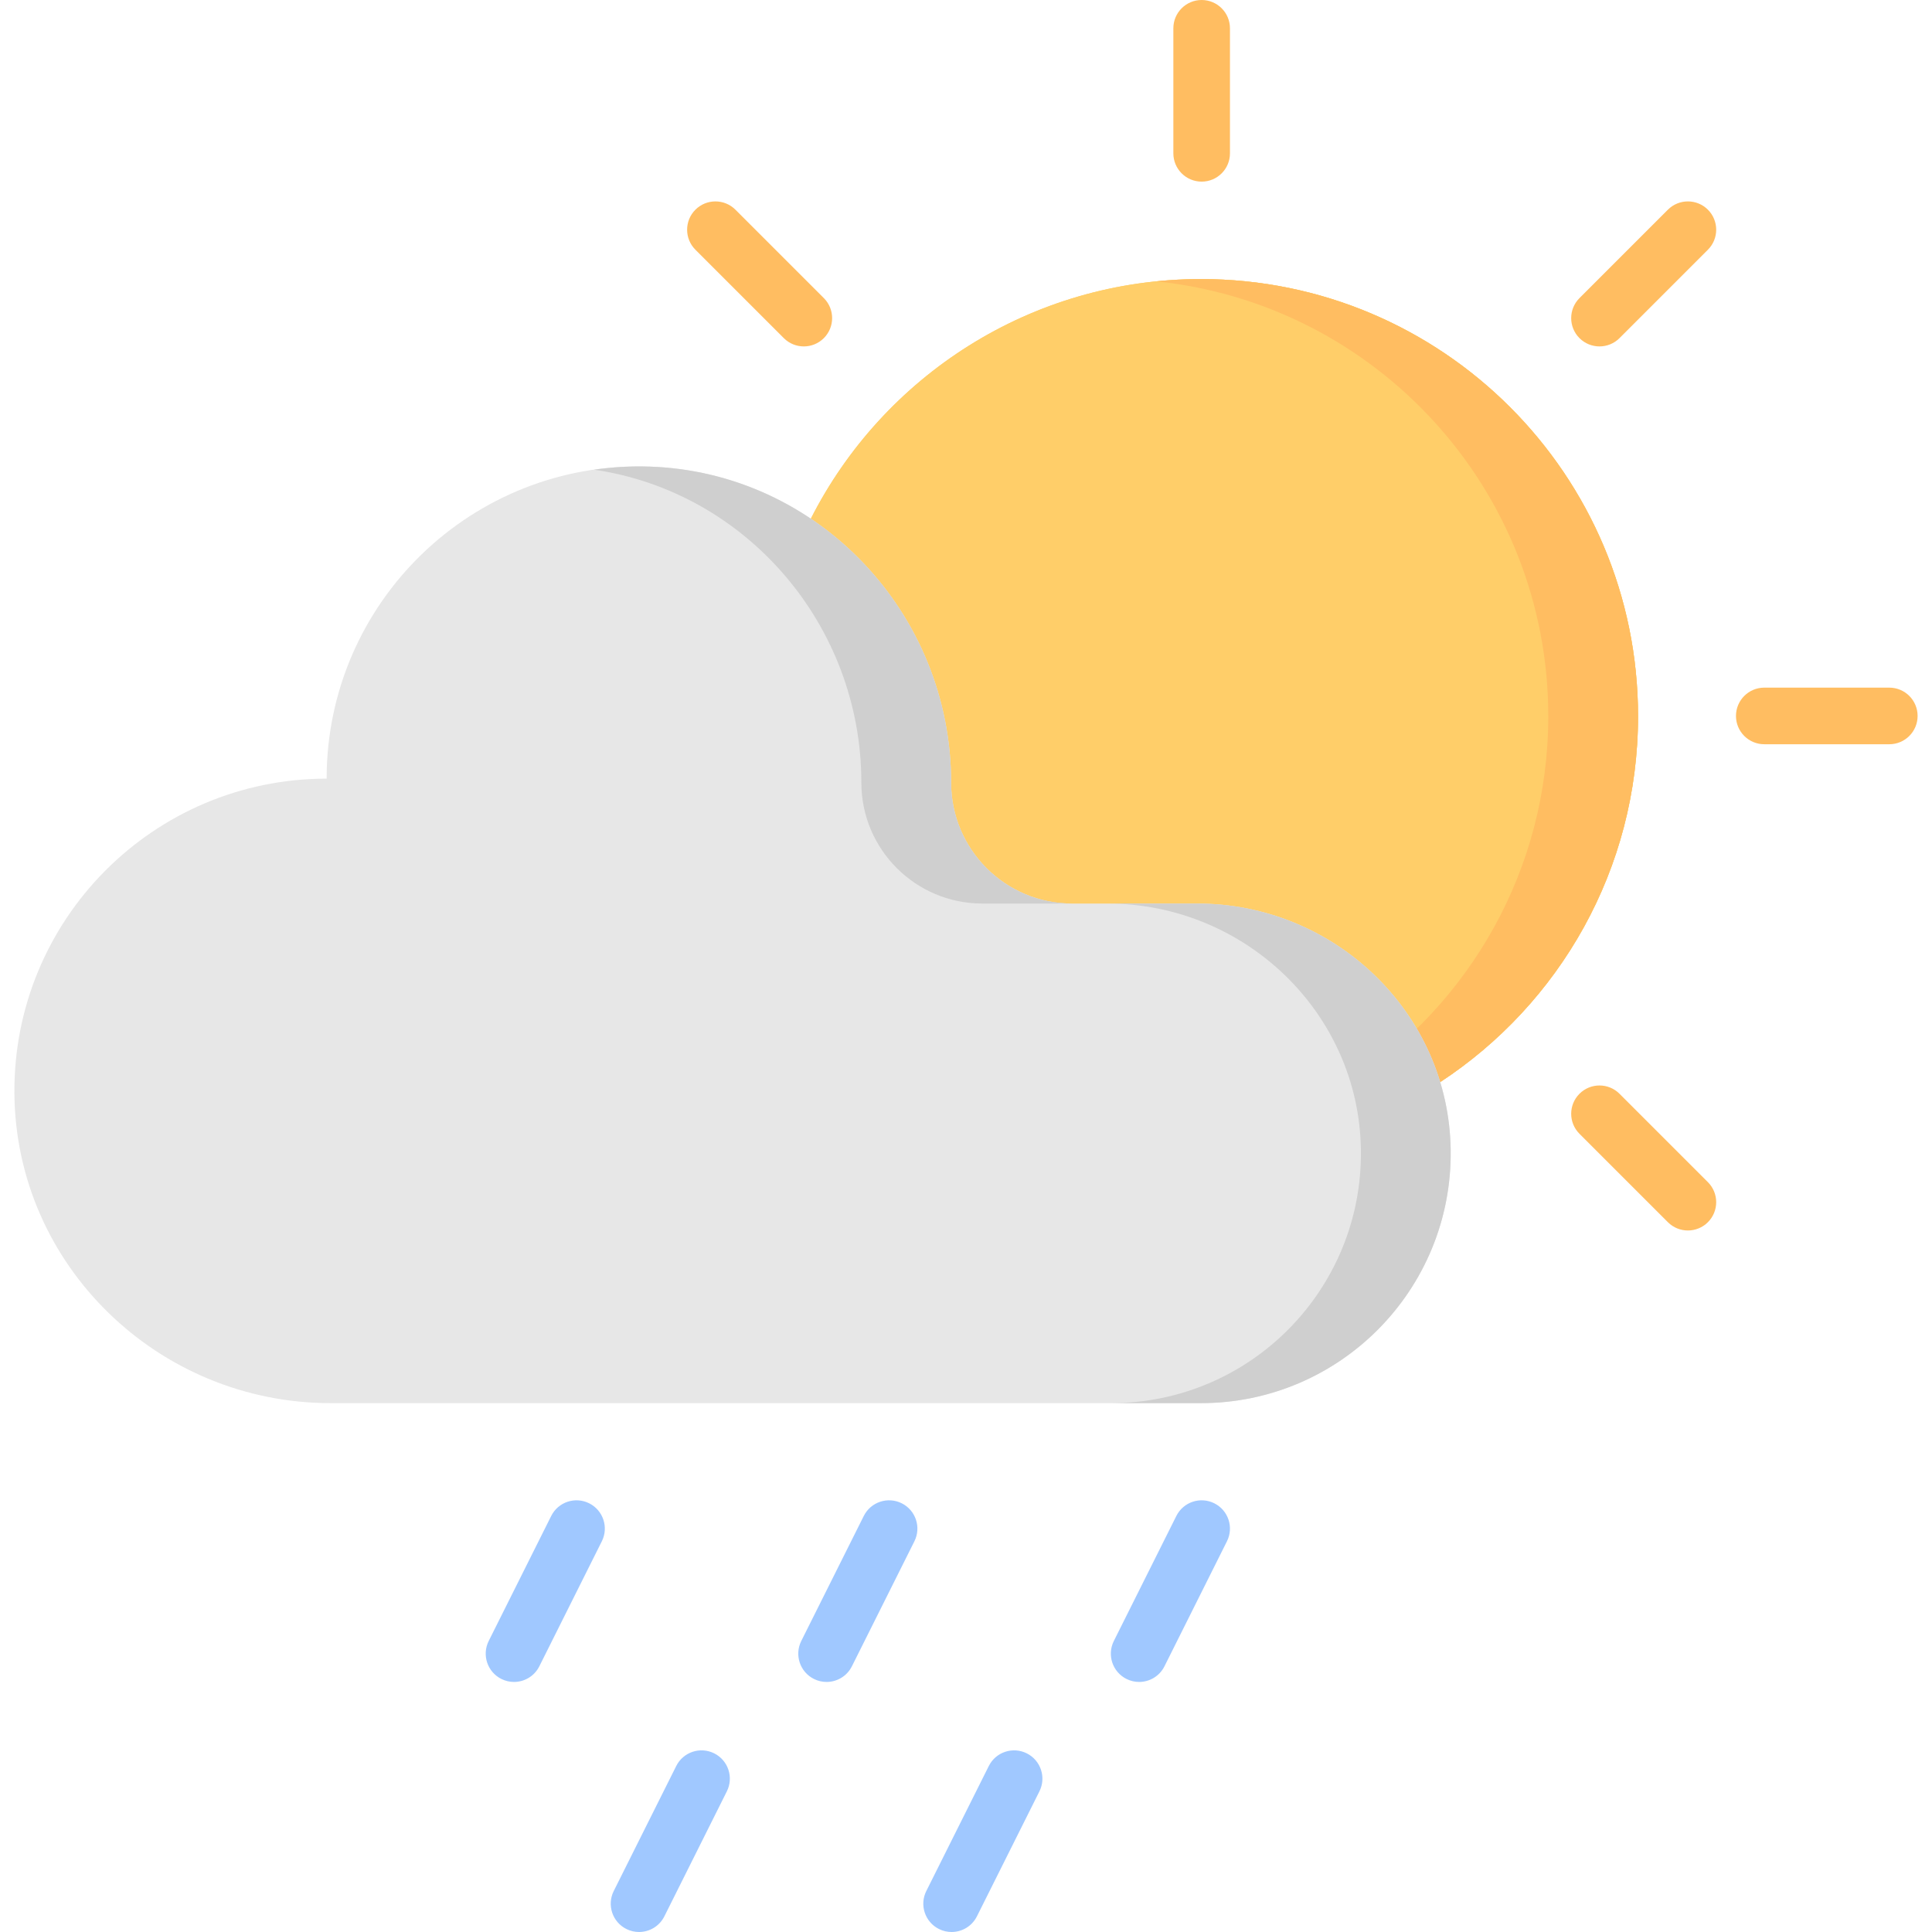 <svg id="Capa_1" enable-background="new 0 0 512.002 512.002" height="512" viewBox="0 0 512.002 512.002" width="512" xmlns="http://www.w3.org/2000/svg"><g><path d="m214.88 137.461c19.117-37.682 58.231-63.505 103.376-63.505 63.98 0 115.846 51.866 115.846 115.847 0 40.57-20.854 76.268-52.427 96.961h-166.795z" fill="#ffce69"/><path d="m214.88 137.461c19.117-37.682 58.231-63.505 103.376-63.505 63.98 0 115.846 51.866 115.846 115.847 0 40.57-20.854 76.268-52.427 96.961h-166.795z" fill="#ffce69"/><path d="m318.256 73.955c-4.002 0-7.954.213-11.851.609 58.371 5.976 103.908 55.289 103.908 115.238 0 40.569-20.854 76.268-52.427 96.961h23.79c31.573-20.693 52.427-56.392 52.427-96.961-.001-63.98-51.867-115.847-115.847-115.847z" fill="#ffbd61"/><path d="m86.563 206.352c0-46.641 38.588-84.269 85.581-82.7 44.751 1.494 79.914 38.963 79.914 83.739 0 17.706 14.354 32.06 32.06 32.06h33.151c36.382 0 66.707 28.94 67.179 65.319.48 36.963-29.339 67.077-66.192 67.077h-230.654c-45.627 0-83.446-36.495-83.784-82.12-.341-45.989 36.836-83.375 82.745-83.375z" fill="#e7e7e7"/><g fill="#cfcfcf"><path d="m228.268 207.39c0 17.706 14.354 32.06 32.06 32.06h23.79c-17.706 0-32.06-14.354-32.06-32.06 0-44.776-35.163-82.245-79.914-83.739-5.013-.168-9.923.137-14.708.825 40.333 5.873 70.832 41.217 70.832 82.914z"/><path d="m317.269 239.451h-23.79c36.382 0 66.707 28.94 67.179 65.319.479 36.963-29.34 67.077-66.192 67.077h23.79c36.853 0 66.672-30.114 66.192-67.077-.472-36.379-30.797-65.319-67.179-65.319z"/></g><g><path d="m318.453 48.134c-4.143 0-7.5-3.357-7.5-7.5v-33.134c0-4.143 3.357-7.5 7.5-7.5s7.5 3.357 7.5 7.5v33.134c0 4.142-3.357 7.5-7.5 7.5z" fill="#ffbd61"/></g><g><path d="m213.024 91.804c-1.919 0-3.839-.732-5.304-2.196l-23.429-23.429c-2.929-2.93-2.929-7.678 0-10.607 2.93-2.928 7.678-2.928 10.607 0l23.429 23.428c2.929 2.93 2.929 7.678 0 10.607-1.465 1.464-3.384 2.197-5.303 2.197z" fill="#ffbd61"/></g><g><path d="m447.312 326.092c-1.919 0-3.839-.732-5.304-2.196l-23.429-23.429c-2.929-2.93-2.929-7.678 0-10.607 2.93-2.928 7.678-2.928 10.607 0l23.429 23.429c2.929 2.93 2.929 7.678 0 10.607-1.464 1.463-3.385 2.196-5.303 2.196z" fill="#ffbd61"/></g><g><path d="m500.687 197.233h-33.134c-4.143 0-7.5-3.357-7.5-7.5s3.357-7.5 7.5-7.5h33.134c4.143 0 7.5 3.357 7.5 7.5s-3.358 7.5-7.5 7.5z" fill="#ffbd61"/></g><g><path d="m423.883 91.804c-1.919 0-3.839-.732-5.304-2.196-2.929-2.93-2.929-7.678 0-10.607l23.429-23.429c2.93-2.928 7.678-2.928 10.607 0 2.929 2.93 2.929 7.678 0 10.607l-23.429 23.429c-1.464 1.463-3.384 2.196-5.303 2.196z" fill="#ffbd61"/></g><g><path d="m136.214 445.735c-1.127 0-2.271-.255-3.349-.794-3.704-1.853-5.206-6.357-3.354-10.063l16.566-33.134c1.852-3.704 6.355-5.209 10.063-3.353 3.704 1.853 5.206 6.357 3.354 10.063l-16.566 33.134c-1.314 2.628-3.963 4.147-6.714 4.147z" fill="#a0c8ff"/></g><g><path d="m219.047 445.735c-1.127 0-2.271-.256-3.349-.794-3.704-1.853-5.206-6.357-3.354-10.063l16.567-33.134c1.852-3.704 6.356-5.205 10.063-3.353 3.704 1.853 5.206 6.357 3.354 10.063l-16.567 33.134c-1.314 2.628-3.963 4.147-6.714 4.147z" fill="#a0c8ff"/></g><g><g><path d="m252.181 512.002c-1.127 0-2.271-.255-3.349-.794-3.704-1.853-5.206-6.357-3.354-10.063l16.566-33.134c1.852-3.705 6.355-5.208 10.063-3.353 3.704 1.853 5.206 6.357 3.353 10.063l-16.566 33.134c-1.313 2.627-3.962 4.147-6.713 4.147z" fill="#a0c8ff"/></g></g><g><g><path d="m169.348 512.002c-1.127 0-2.271-.255-3.349-.794-3.704-1.853-5.206-6.357-3.354-10.063l16.566-33.134c1.852-3.705 6.355-5.208 10.063-3.353 3.704 1.853 5.206 6.357 3.354 10.063l-16.566 33.134c-1.314 2.627-3.963 4.147-6.714 4.147z" fill="#a0c8ff"/></g></g><g><path d="m301.881 445.735c-1.127 0-2.271-.255-3.349-.794-3.704-1.853-5.206-6.357-3.354-10.063l16.566-33.134c1.852-3.704 6.355-5.209 10.063-3.353 3.704 1.853 5.206 6.357 3.354 10.063l-16.566 33.134c-1.314 2.628-3.963 4.147-6.714 4.147z" fill="#a0c8ff"/></g></g></svg>